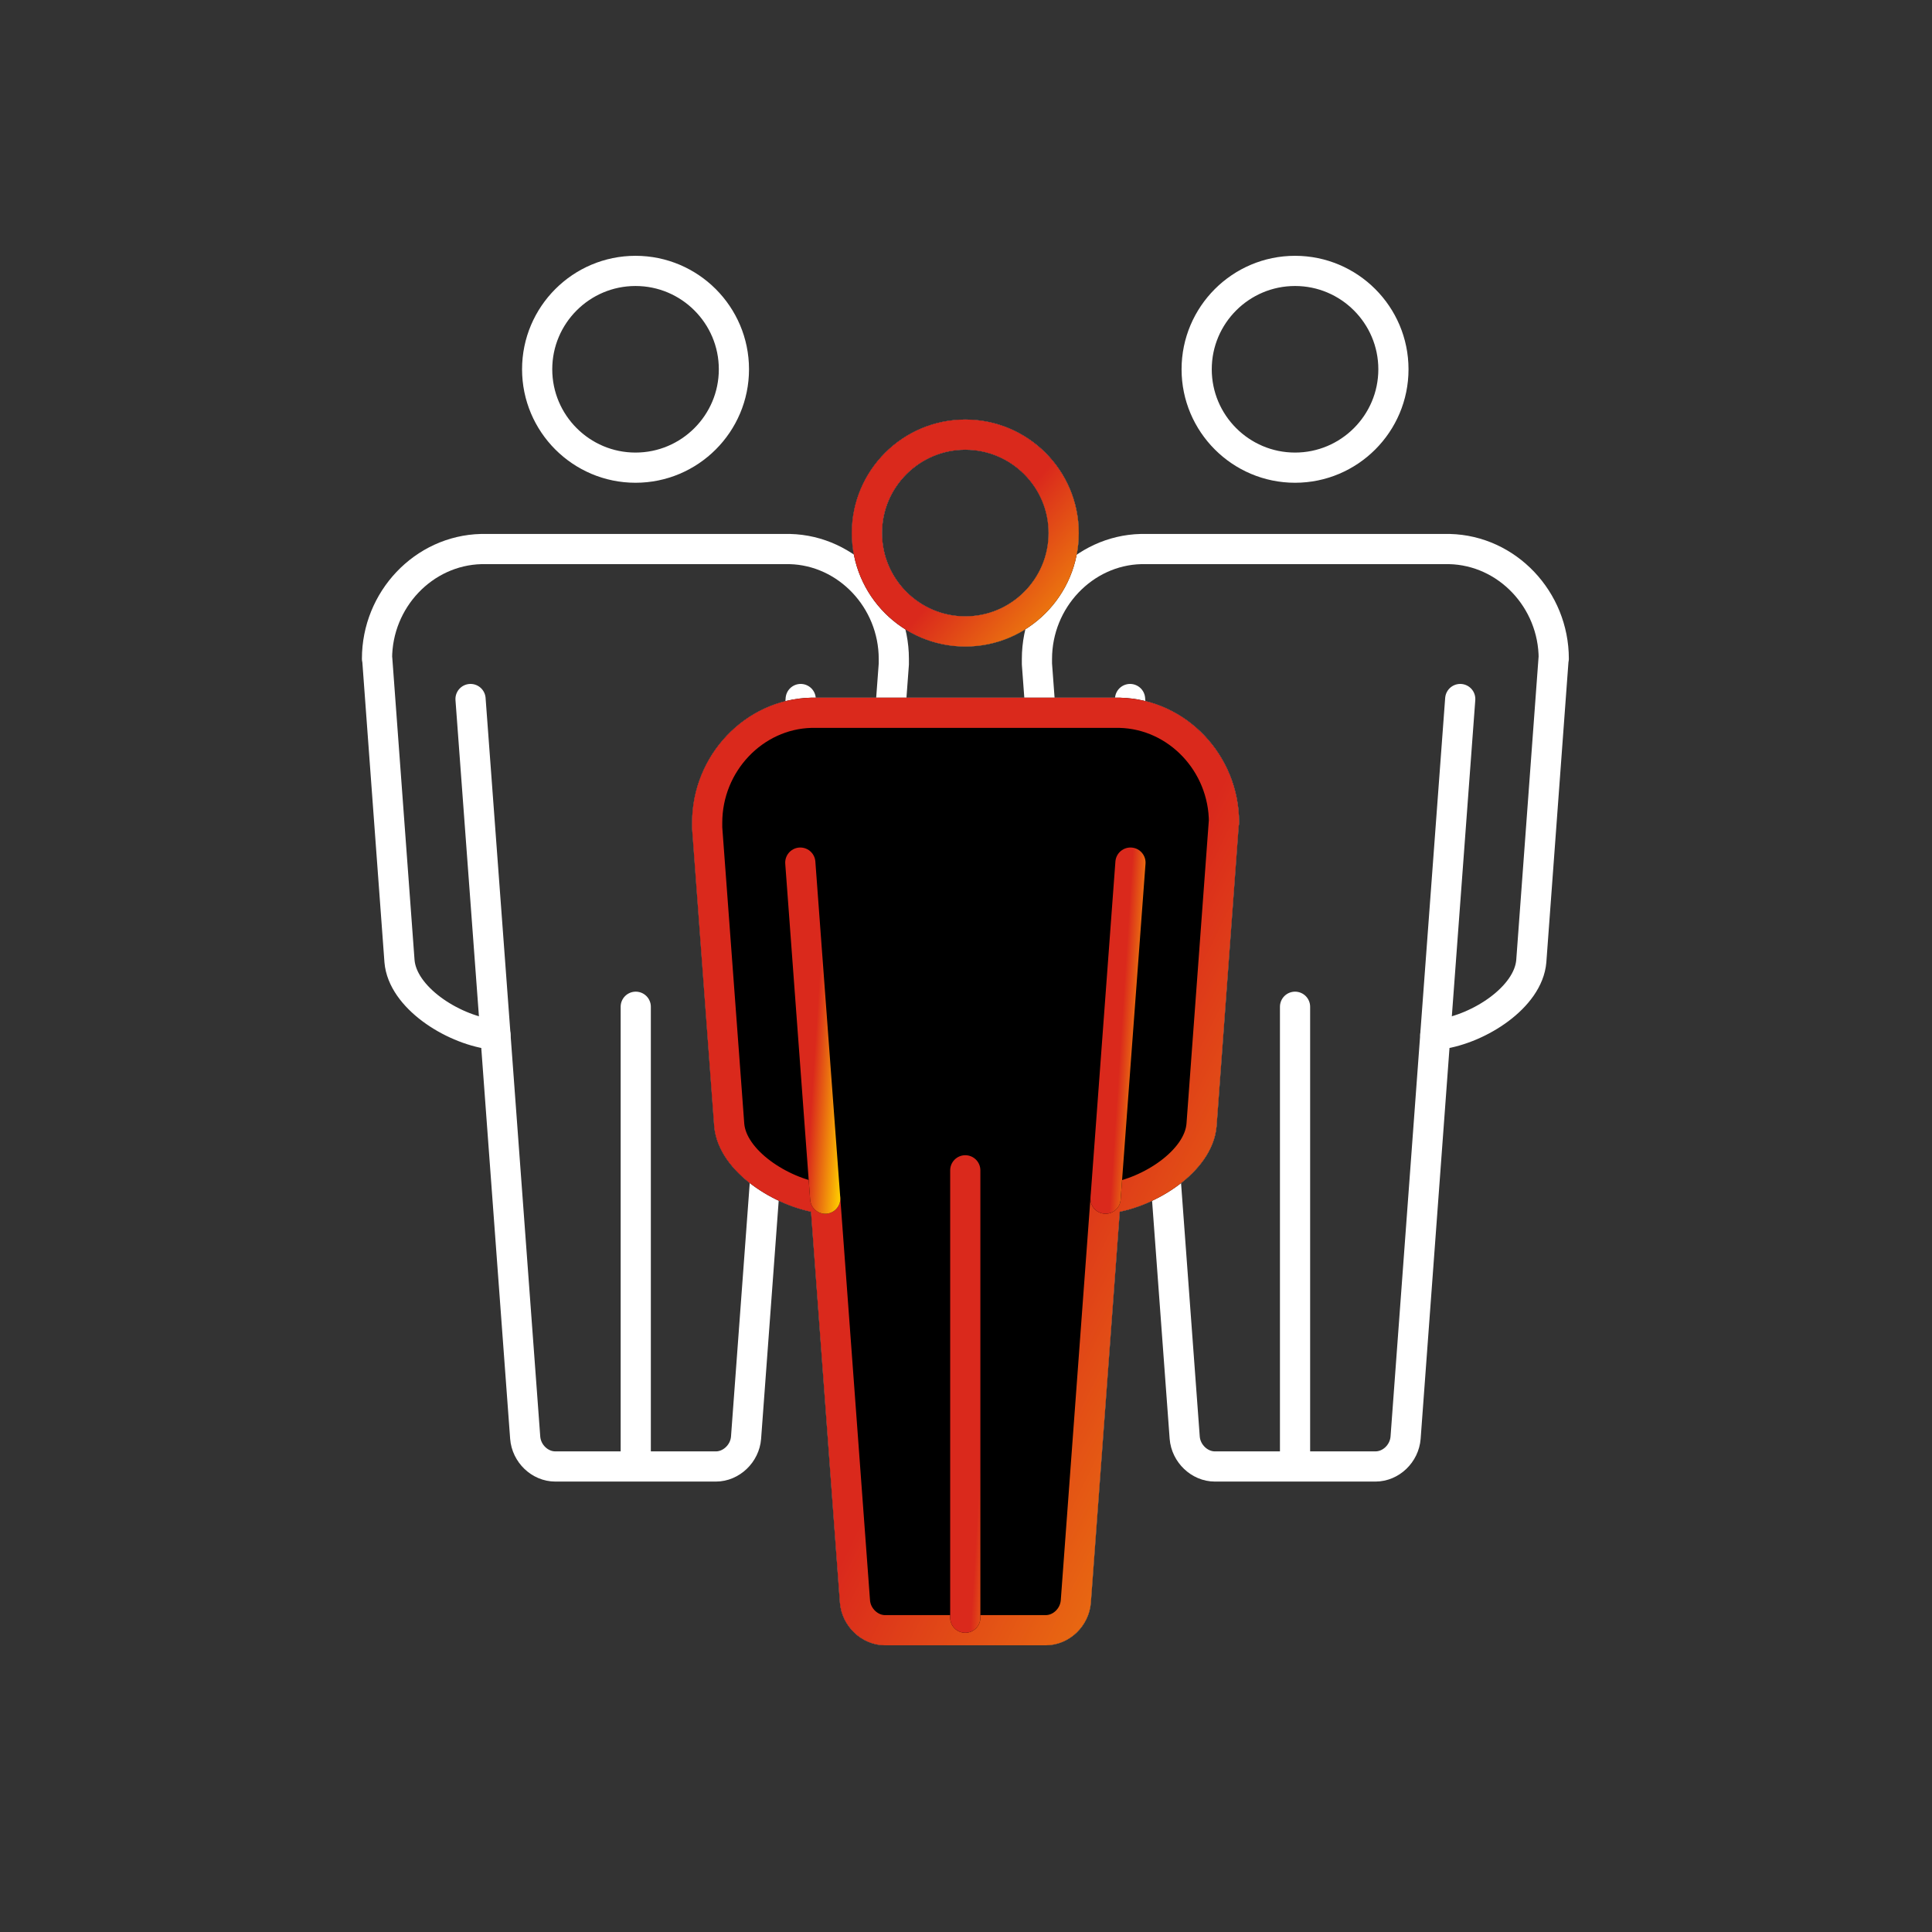 <?xml version="1.0" encoding="UTF-8"?> <svg xmlns="http://www.w3.org/2000/svg" width="64" height="64" viewBox="0 0 64 64" fill="none"><rect x="0" y="0" width="64" height="64" fill="#333333" stroke="none"/><path d="M12.496 21.822L13.234 31.841C13.334 33.034 14.95 34.074 16.245 34.261C16.305 34.268 16.359 34.275 16.412 34.282L17.398 47.626C17.438 48.149 17.881 48.579 18.397 48.579H23.715C24.224 48.579 24.674 48.149 24.714 47.626L25.7 34.282C25.753 34.282 25.814 34.268 25.867 34.261C27.162 34.074 28.771 33.034 28.878 31.847L29.609 21.996C29.609 21.916 29.609 21.856 29.609 21.829C29.609 19.864 28.06 18.234 26.163 18.188H15.943C14.032 18.234 12.489 19.864 12.489 21.822H12.496Z" stroke="white" stroke-linecap="round" stroke-linejoin="round"></path><path d="M21.052 15.492C22.85 15.492 24.312 14.03 24.312 12.233C24.312 10.435 22.85 8.974 21.052 8.974C19.255 8.974 17.794 10.435 17.794 12.233C17.794 14.03 19.255 15.492 21.052 15.492Z" stroke="white" stroke-linecap="round" stroke-linejoin="round"></path><path d="M21.06 33.35V48.163" stroke="white" stroke-linecap="round" stroke-linejoin="round"></path><path d="M25.7 34.281L26.524 23.156" stroke="white" stroke-linecap="round" stroke-linejoin="round"></path><path d="M16.412 34.281L15.587 23.156" stroke="white" stroke-linecap="round" stroke-linejoin="round"></path><path d="M51.464 21.822L50.726 31.841C50.625 33.034 49.009 34.074 47.715 34.261C47.655 34.268 47.601 34.275 47.547 34.282L46.562 47.626C46.521 48.149 46.079 48.579 45.562 48.579H40.245C39.735 48.579 39.286 48.149 39.245 47.626L38.26 34.282C38.206 34.282 38.146 34.268 38.092 34.261C36.798 34.074 35.188 33.034 35.081 31.847L34.35 21.996C34.35 21.916 34.35 21.856 34.35 21.829C34.35 19.864 35.899 18.234 37.797 18.188H48.017C49.928 18.234 51.47 19.864 51.47 21.822H51.464Z" stroke="white" stroke-linecap="round" stroke-linejoin="round"></path><path d="M42.9 15.492C41.103 15.492 39.641 14.03 39.641 12.233C39.641 10.435 41.103 8.974 42.9 8.974C44.697 8.974 46.159 10.435 46.159 12.233C46.159 14.03 44.697 15.492 42.9 15.492Z" stroke="white" stroke-linecap="round" stroke-linejoin="round"></path><path d="M42.9 33.35V48.163" stroke="white" stroke-linecap="round" stroke-linejoin="round"></path><path d="M38.259 34.281L37.435 23.156" stroke="white" stroke-linecap="round" stroke-linejoin="round"></path><path d="M47.547 34.281L48.372 23.156" stroke="white" stroke-linecap="round" stroke-linejoin="round"></path><path d="M40.54 27.247L39.803 37.266C39.702 38.459 38.086 39.499 36.792 39.686C36.731 39.693 36.678 39.7 36.624 39.706L35.638 53.051C35.598 53.574 35.155 54.003 34.639 54.003H29.321C28.812 54.003 28.362 53.574 28.322 53.051L27.336 39.706C27.283 39.706 27.222 39.693 27.169 39.686C25.874 39.492 24.265 38.459 24.158 37.272L23.427 27.421C23.427 27.341 23.427 27.28 23.427 27.254C23.427 25.289 24.976 23.659 26.874 23.612H37.093C39.005 23.659 40.547 25.289 40.547 27.247H40.54Z" stroke="white" stroke-linecap="round" stroke-linejoin="round"></path><path d="M31.977 20.917C30.18 20.917 28.718 19.455 28.718 17.657C28.718 15.86 30.18 14.398 31.977 14.398C33.774 14.398 35.236 15.86 35.236 17.657C35.236 19.455 33.774 20.917 31.977 20.917Z" stroke="white" stroke-linecap="round" stroke-linejoin="round"></path><path d="M31.977 38.768V53.588" stroke="white" stroke-linecap="round" stroke-linejoin="round"></path><path d="M27.337 39.707L26.512 28.575" stroke="white" stroke-linecap="round" stroke-linejoin="round"></path><path d="M36.624 39.707L37.449 28.575" stroke="white" stroke-linecap="round" stroke-linejoin="round"></path><path d="M40.54 27.247L39.802 37.266C39.702 38.459 38.085 39.499 36.791 39.686C36.731 39.693 36.677 39.7 36.623 39.706L35.638 53.051C35.597 53.574 35.155 54.003 34.639 54.003H29.321C28.811 54.003 28.362 53.574 28.322 53.051L27.336 39.706C27.282 39.706 27.222 39.693 27.168 39.686C25.874 39.492 24.265 38.459 24.157 37.272L23.426 27.421C23.426 27.341 23.426 27.28 23.426 27.254C23.426 25.289 24.975 23.659 26.873 23.612H37.093C39.004 23.659 40.546 25.289 40.546 27.247H40.54Z" fill="black"></path><path d="M40.54 27.247L39.802 37.266C39.702 38.459 38.085 39.499 36.791 39.686C36.731 39.693 36.677 39.7 36.623 39.706L35.638 53.051C35.597 53.574 35.155 54.003 34.639 54.003H29.321C28.811 54.003 28.362 53.574 28.322 53.051L27.336 39.706C27.282 39.706 27.222 39.693 27.168 39.686C25.874 39.492 24.265 38.459 24.157 37.272L23.426 27.421C23.426 27.341 23.426 27.28 23.426 27.254C23.426 25.289 24.975 23.659 26.873 23.612H37.093C39.004 23.659 40.546 25.289 40.546 27.247H40.54Z" stroke="black" stroke-linecap="round" stroke-linejoin="round"></path><path d="M40.54 27.247L39.802 37.266C39.702 38.459 38.085 39.499 36.791 39.686C36.731 39.693 36.677 39.7 36.623 39.706L35.638 53.051C35.597 53.574 35.155 54.003 34.639 54.003H29.321C28.811 54.003 28.362 53.574 28.322 53.051L27.336 39.706C27.282 39.706 27.222 39.693 27.168 39.686C25.874 39.492 24.265 38.459 24.157 37.272L23.426 27.421C23.426 27.341 23.426 27.28 23.426 27.254C23.426 25.289 24.975 23.659 26.873 23.612H37.093C39.004 23.659 40.546 25.289 40.546 27.247H40.54Z" stroke="url(#paint0_linear_497_13452)" stroke-linecap="round" stroke-linejoin="round"></path><path d="M31.976 20.917C30.179 20.917 28.717 19.455 28.717 17.657C28.717 15.86 30.179 14.398 31.976 14.398C33.773 14.398 35.235 15.86 35.235 17.657C35.235 19.455 33.773 20.917 31.976 20.917Z" stroke="black" stroke-linecap="round" stroke-linejoin="round"></path><path d="M31.976 20.917C30.179 20.917 28.717 19.455 28.717 17.657C28.717 15.86 30.179 14.398 31.976 14.398C33.773 14.398 35.235 15.86 35.235 17.657C35.235 19.455 33.773 20.917 31.976 20.917Z" stroke="url(#paint1_linear_497_13452)" stroke-linecap="round" stroke-linejoin="round"></path><path d="M31.976 38.768V53.588" stroke="black" stroke-linecap="round" stroke-linejoin="round"></path><path d="M31.976 38.768V53.588" stroke="url(#paint2_linear_497_13452)" stroke-linecap="round" stroke-linejoin="round"></path><path d="M27.336 39.707L26.511 28.575" stroke="black" stroke-linecap="round" stroke-linejoin="round"></path><path d="M27.336 39.707L26.511 28.575" stroke="url(#paint3_linear_497_13452)" stroke-linecap="round" stroke-linejoin="round"></path><path d="M36.623 39.707L37.448 28.575" stroke="black" stroke-linecap="round" stroke-linejoin="round"></path><path d="M36.623 39.707L37.448 28.575" stroke="url(#paint4_linear_497_13452)" stroke-linecap="round" stroke-linejoin="round"></path><defs><linearGradient id="paint0_linear_497_13452" x1="29.156" y1="34.009" x2="54.399" y2="46.377" gradientUnits="userSpaceOnUse"><stop offset="0.236" stop-color="#DA291C"></stop><stop offset="1" stop-color="#FFCD00"></stop></linearGradient><linearGradient id="paint1_linear_497_13452" x1="30.899" y1="16.628" x2="37.684" y2="22.529" gradientUnits="userSpaceOnUse"><stop offset="0.236" stop-color="#DA291C"></stop><stop offset="1" stop-color="#FFCD00"></stop></linearGradient><linearGradient id="paint2_linear_497_13452" x1="32.311" y1="43.838" x2="34.133" y2="43.944" gradientUnits="userSpaceOnUse"><stop offset="0.236" stop-color="#DA291C"></stop><stop offset="1" stop-color="#FFCD00"></stop></linearGradient><linearGradient id="paint3_linear_497_13452" x1="26.787" y1="32.383" x2="28.289" y2="32.48" gradientUnits="userSpaceOnUse"><stop offset="0.236" stop-color="#DA291C"></stop><stop offset="1" stop-color="#FFCD00"></stop></linearGradient><linearGradient id="paint4_linear_497_13452" x1="36.9" y1="32.383" x2="38.401" y2="32.48" gradientUnits="userSpaceOnUse"><stop offset="0.236" stop-color="#DA291C"></stop><stop offset="1" stop-color="#FFCD00"></stop></linearGradient></defs></svg> 